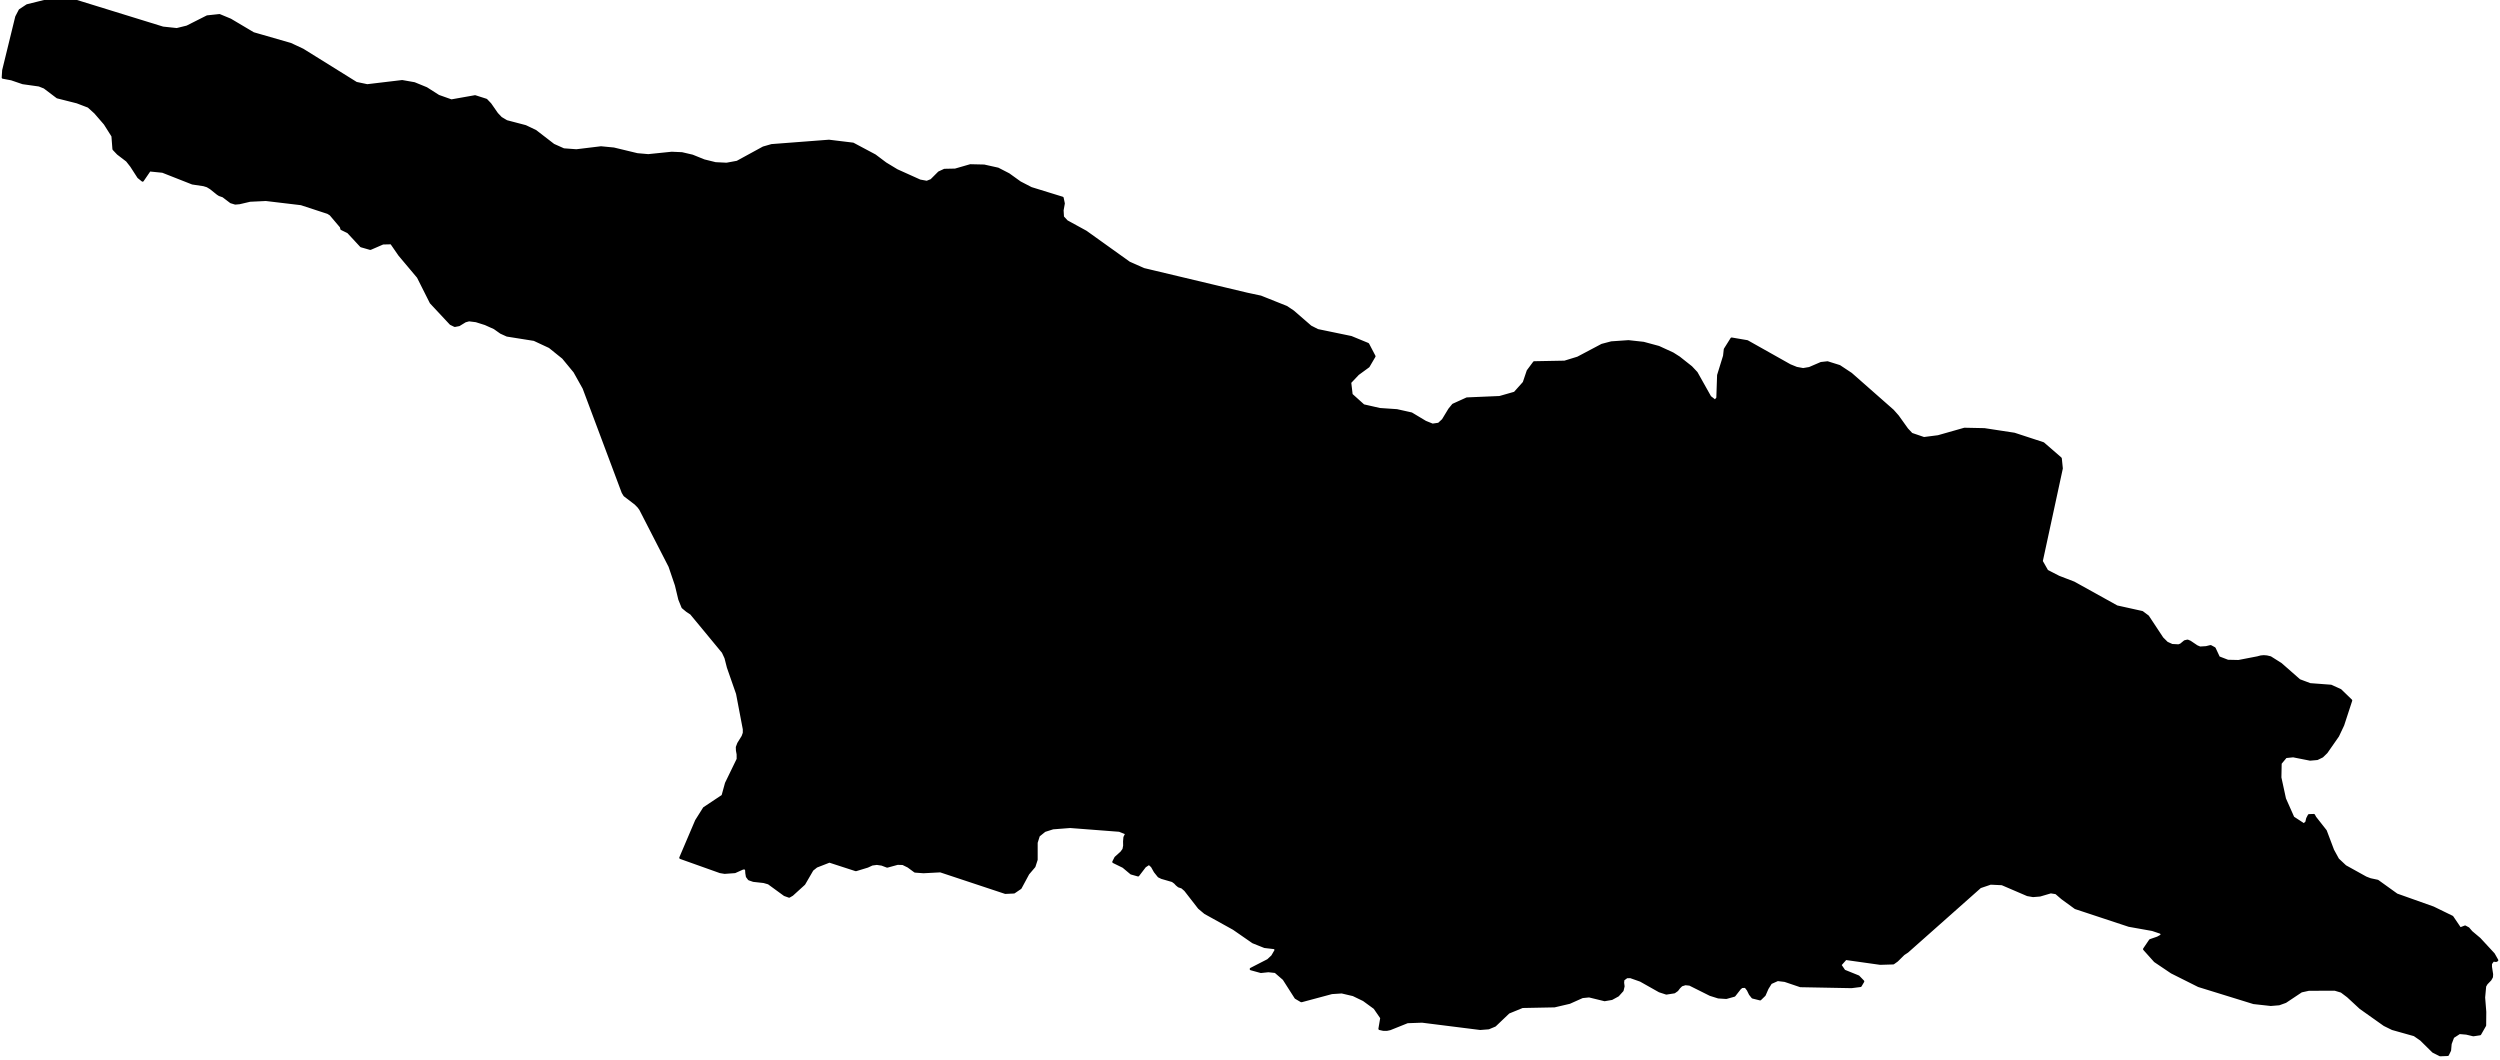 <?xml version="1.0" encoding="utf-8"?><!DOCTYPE svg  PUBLIC '-//W3C//DTD SVG 1.1//EN'  'http://www.w3.org/Graphics/SVG/1.1/DTD/svg11.dtd'><svg enable_background="new 0 0 1000 424" height="424px" pretty_print="False" style="stroke-linejoin: round; stroke:#000; fill: none;" version="1.1" viewBox="0 0 1000 424" width="1000px" xmlns="http://www.w3.org/2000/svg" xmlns:xlink="http://www.w3.org/1999/xlink"><defs><style type="text/css"><![CDATA[path { fill-rule: evenodd; }]]></style></defs><g class="" fill="#000" id="country"><path d="M976.063,422.023L979.079,421.901L979.942,420.144L980.177,417.501L981.191,414.806L983.785,413.12L986.559,413.363L989.34,414.024L991.989,413.624L993.396,411.162L993.966,410.165L994.016,404.76L993.559,398.993L993.974,394.469L994.577,393.428L996.091,391.856L996.689,390.789L996.755,389.686L996.295,386.745L996.3,385.452L997.249,384.142L998.43,384.298L998.818,384.09L997.434,381.643L991.803,375.555L988.548,372.815L987.315,371.376L987.128,371.276L986.038,370.691L984.045,371.462L980.875,366.782L973.287,363.081L958.688,357.892L951.045,352.401L948.087,351.769L946.323,351.085L938.117,346.531L935.149,343.743L933.157,340.1L930.687,333.566L930.23,332.357L926.032,327.012L925.522,326.078L923.615,326.147L922.961,327.41L922.595,328.953L921.566,329.861L917.243,327.038L913.902,319.512L912.064,311.029L912.175,305.302L914.315,302.732L917.274,302.43L924.044,303.768L926.878,303.518L928.886,302.542L930.562,300.91L935.137,294.347L937.192,290.005L940.398,280.194L936.156,276.087L932.403,274.384L924.041,273.754L919.759,272.15L912.332,265.626L908.155,262.997L906.732,262.661L905.545,262.562L904.393,262.661L903.281,262.949L903.243,262.971L903.204,262.988L895.397,264.497L891.128,264.402L887.484,262.997L885.784,259.355L884.249,258.519L882.453,258.954L879.982,259.109L878.709,258.566L876.007,256.743L875.026,256.329L873.915,256.588L872.357,257.881L871.443,258.23L868.81,258.088L866.755,257.157L864.89,255.3L859.134,246.588L856.868,244.895L846.744,242.651L829.545,233.109L823.496,230.784L818.815,228.374L816.611,224.491L824.635,187.359L824.243,183.515L824.229,183.379L817.299,177.371L805.723,173.581L793.767,171.755L785.788,171.591L775.283,174.578L769.562,175.312L764.611,173.624L762.805,171.694L760.651,168.681L759.098,166.509L757.112,164.266L740.413,149.565L735.789,146.503L731.004,145.004L728.436,145.292L724.914,146.81L723.774,147.302L721.256,147.727L718.633,147.25L715.967,146.164L698.895,136.564L692.658,135.495L690.008,139.719L689.71,142.398L687.335,150.08L687.026,159.236L686.051,160.4L684.006,158.807L678.567,149.114L676.458,146.872L671.589,143.021L669.108,141.449L663.464,138.856L662.929,138.712L657.408,137.221L651.387,136.56L644.568,137.028L640.795,138.023L631.134,143.137L625.858,144.76L613.68,144.987L611.163,148.375L609.583,153.06L607.479,155.416L605.915,157.166L604.407,157.598L599.852,158.901L586.759,159.46L581.263,161.951L579.777,163.772L577.222,167.991L575.51,169.585L573.004,169.95L570.159,168.803L568.168,167.61L564.582,165.46L558.747,164.159L551.915,163.695L545.395,162.213L540.571,157.87L539.994,152.961L543.18,149.595L547.368,146.533L549.72,142.514L547.183,137.663L544.459,136.541L540.459,134.894L527.055,132.117L524.208,130.666L517.276,124.648L514.6,122.85L504.272,118.726L498.823,117.563L485.295,114.338L457.525,107.716L454.632,106.435L451.659,105.12L434.361,92.74L426.709,88.549L425.104,86.812L424.942,84.131L425.434,81.386L424.97,79.178L412.454,75.314L407.99,73.007L403.461,69.752L399.174,67.543L393.637,66.313L388.14,66.184L382.085,67.929L377.797,68.019L375.615,69.031L372.542,72.106L370.739,72.818L367.979,72.312L358.753,68.157L354.235,65.421L349.963,62.209L341.208,57.548L332.711,56.519L331.582,56.382L308.678,58.131L305.36,59.083L304.679,59.455L294.883,64.803L290.648,65.584L286.2,65.369L281.627,64.242L276.929,62.346L272.757,61.373L268.686,61.193L259.3,62.153L254.904,61.767L245.503,59.499L240.404,59.006L230.567,60.198L225.463,59.821L221.394,57.999L214.187,52.438L210.19,50.538L202.625,48.553L200.372,47.211L198.759,45.513L196.063,41.638L194.489,39.996L190.034,38.573L180.542,40.257L175.398,38.431L170.561,35.349L165.729,33.372L160.876,32.515L146.895,34.178L142.497,33.252L121.104,19.942L116.232,17.661L101.321,13.366L93.529,8.745L92.148,7.926L87.796,6.117L82.905,6.636L74.82,10.717L70.732,11.724L65.157,11.133L29.157,0.013L19.712,0L10.861,2.19L7.954,4.111L6.588,6.743L1.362,28.125L1.182,31L1.187,31.001L4.572,31.636L9.127,33.189L15.638,34.1L17.78,34.951L22.943,38.86L30.85,40.858L35.422,42.607L38.101,45.03L41.98,49.514L45.064,54.395L45.465,59.642L47.175,61.445L50.832,64.24L52.519,66.387L55.4,70.851L57.041,72.175L59.839,68.089L65.042,68.609L76.979,73.309L81.474,73.985L82.925,74.43L84.294,75.261L87.073,77.49L87.776,77.942L89.275,78.462L92.369,80.813L94.105,81.339L95.757,81.198L99.999,80.205L106.355,79.901L120.461,81.582L131.172,85.088L132.243,85.763L136.423,90.694L136.632,91.545L139.28,92.842L144.46,98.422L148.136,99.476L153.138,97.307L156.526,97.22L159.813,101.976L167.24,110.806L172.382,121.031L180.288,129.493L181.912,130.29L183.598,129.966L186.075,128.452L187.597,128.033L190.424,128.384L194.151,129.56L197.801,131.21L200.375,133.028L202.835,134.143L213.668,135.867L219.86,138.754L225.262,143.108L229.844,148.666L233.528,155.26L248.115,194.194L248.116,194.197L249.155,196.96L249.865,198.132L254.215,201.45L255.432,202.689L256.164,203.685L267.889,226.532L270.449,234.057L271.809,239.733L273.094,242.907L274.781,244.311L276.455,245.41L281.921,252.011L289.209,260.84L290.282,263.148L291.243,266.936L294.906,277.441L295.043,278.161L295.044,278.162L297.621,291.69L297.614,293.199L297.114,294.599L295.388,297.387L294.823,298.869L294.872,300.195L295.147,301.704L295.158,303.67L290.483,313.302L289.097,318.338L281.665,323.279L278.519,328.284L272.203,343.1L288.038,348.747L289.859,349.05L293.95,348.756L297.166,347.31L298.229,347.319L298.539,347.976L298.616,349.232L298.843,350.6L299.629,351.656L301.362,352.254L305.508,352.713L307.449,353.267L313.847,357.935L315.662,358.585L316.866,357.883L321.623,353.561L324.907,347.907L326.564,346.574L331.763,344.548L342.352,347.985L346.991,346.574L348.838,345.717L350.741,345.466L352.748,345.76L354.881,346.574L359.027,345.44L361.147,345.501L363.33,346.574L366.014,348.548L369.39,348.799L376.151,348.444L402.138,357.069L403.951,356.983L405.608,356.904L408.162,355.172L411.235,349.466L413.696,346.574L414.571,343.873L414.57,337.054L415.451,334.242L417.859,332.296L418.044,332.237L418.601,332.059L421.169,331.241L428.063,330.705L447.768,332.218L450.628,333.369L449.855,334.935L449.722,336.622L449.755,338.283L449.468,339.771L448.584,340.991L446.25,343.094L445.407,344.756L449.334,346.678L452.479,349.31L455.24,350.089L457.968,346.522L459.627,345.449L460.826,346.539L462.003,348.626L463.514,350.513L464.686,351.085L469.016,352.34L470.001,353.059L470.707,353.821L471.509,354.479L472.828,354.921L474.119,356.038L479.631,363.133L482.027,365.144L493.468,371.488L501.203,376.847L505.846,378.703L510.003,379.188L510.357,380.056L508.949,382.485L507.227,384.098L500.382,387.612L504.369,388.706L507.369,388.393L510.163,388.697L513.531,391.613L518.295,399.08L520.554,400.409L532.716,397.143L536.718,396.883L541.307,397.96L545.489,399.983L549.86,403.171L552.599,407.141L551.857,411.512L553.313,411.833L554.691,411.859L556.003,411.581L562.976,408.783L568.843,408.574L592.089,411.494L595.438,411.234L597.959,410.182L603.432,404.969L608.956,402.701L621.783,402.45L624.697,401.769L624.754,401.755L627.804,401.043L632.945,398.741L635.666,398.472L641.852,399.983L644.688,399.497L647.155,398.151L648.95,396.162L649.34,394.521L649.154,393.098L649.269,391.848L650.711,390.78L652.187,390.763L656.238,392.186L663.798,396.449L666.545,397.343L669.717,396.848L670.846,396.049L671.638,394.999L672.591,394.07L674.14,393.584L675.893,393.766L684.114,397.873L687.353,398.889L690.518,399.088L693.719,398.194L695.957,395.337L696.737,394.704L698.223,394.66L699.206,395.928L700.048,397.647L701.061,398.923L704.061,399.67L705.779,398.003L706.948,395.337L708.313,393.158L711.057,391.926L713.942,392.273L720.171,394.382L740.626,394.764L744.186,394.313L745.216,392.559L744.537,391.859L743.355,390.641L737.684,388.35L736.063,385.981L738.267,383.491L752.069,385.434L757.309,385.278L758.793,384.22L761.419,381.626L762.94,380.62L774.195,370.641L792.068,354.782L796.237,353.371L800.822,353.587L803.662,354.807L810.986,357.953L813.225,358.342L815.978,358.117L820.31,356.844L822.431,357.182L824.867,359.278L830.176,363.151L851.586,370.231L860.971,371.905L864.457,373.084L864.841,374.124L863.061,375.113L860.084,376.144L857.71,379.648L862.002,384.437L868.659,388.923L871.638,390.417L879.44,394.33L901.458,401.138L908.323,401.894L911.629,401.616L914.186,400.695L917.4,398.555L920.523,396.475L923.486,395.824L933.93,395.78L936.593,396.579L939.194,398.541L944.176,403.153L953.76,409.947L956.971,411.52L965.756,413.989L968.41,415.823L973.282,420.623L976.063,422.023Z "/></g></svg>